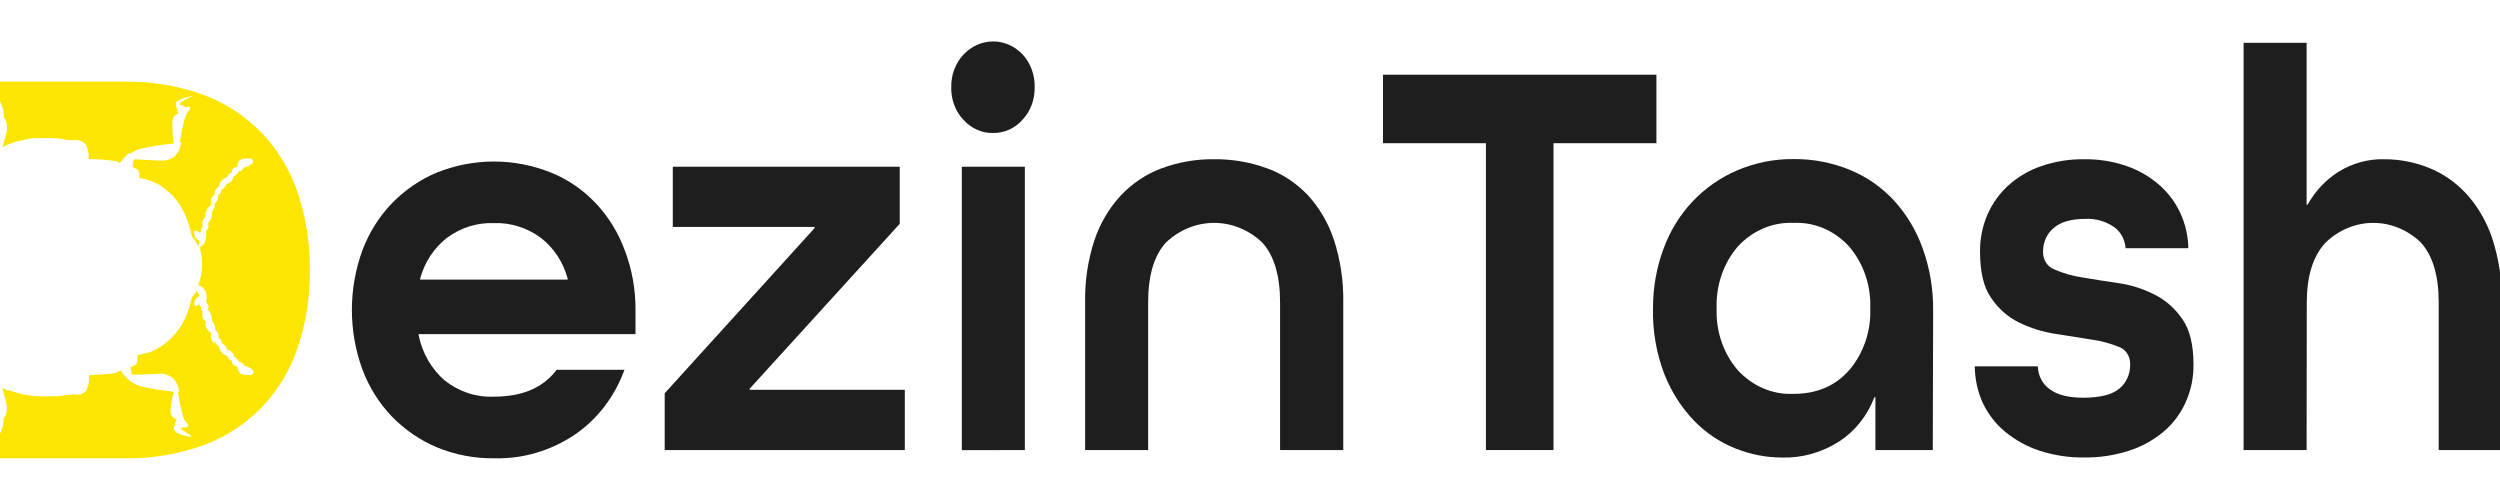 <svg width="150" height="30" viewBox="0 0 180 30" fill="none" xmlns="http://www.w3.org/2000/svg">
<g clip-path="url(#clip0_183_845)">
<path d="M30.145 21.059V21.141C30.403 22.42 31.062 23.566 32.014 24.389C33.038 25.205 34.294 25.618 35.571 25.558C37.613 25.558 39.114 24.915 40.074 23.628H44.96C44.27 25.536 43.032 27.162 41.422 28.27C39.675 29.454 37.639 30.055 35.571 29.996C34.157 30.015 32.754 29.744 31.436 29.198C30.233 28.691 29.135 27.936 28.204 26.977C27.285 26.017 26.563 24.862 26.087 23.587C25.086 20.838 25.086 17.788 26.087 15.039C26.563 13.764 27.284 12.611 28.204 11.652C29.134 10.692 30.232 9.937 31.436 9.431C34.095 8.363 37.028 8.363 39.687 9.431C40.889 9.918 41.982 10.668 42.896 11.634C43.809 12.6 44.523 13.76 44.99 15.039C45.505 16.396 45.765 17.848 45.756 19.313V21.059H30.145ZM35.571 13.063C34.358 13.016 33.163 13.392 32.167 14.135C31.245 14.854 30.572 15.88 30.253 17.051V17.133H40.87V17.051C40.552 15.879 39.879 14.854 38.956 14.135C37.965 13.398 36.778 13.023 35.571 13.063Z" fill="#1E1E1E"/>
<path d="M47.858 29.404V25.315L58.651 13.422V13.339H48.441V9.004H64.781V13.114L53.977 24.986V25.068H65.147V29.404H47.858Z" fill="#1E1E1E"/>
<path d="M71.493 6.575C71.098 6.584 70.706 6.504 70.34 6.34C69.975 6.177 69.644 5.934 69.368 5.626C69.081 5.324 68.855 4.96 68.704 4.557C68.553 4.155 68.48 3.722 68.491 3.288C68.481 2.851 68.553 2.416 68.704 2.011C68.855 1.606 69.081 1.239 69.368 0.933C69.938 0.324 70.705 -0.017 71.505 -0.017C72.304 -0.017 73.071 0.324 73.641 0.933C73.922 1.243 74.143 1.611 74.29 2.016C74.436 2.42 74.507 2.853 74.496 3.288C74.504 3.716 74.433 4.142 74.286 4.539C74.139 4.937 73.92 5.298 73.641 5.601C73.365 5.917 73.032 6.167 72.662 6.335C72.292 6.502 71.894 6.584 71.493 6.575ZM69.251 29.412V9.004H73.789V29.404L69.251 29.412Z" fill="#1E1E1E"/>
<path d="M92.166 29.404V18.789C92.166 16.838 91.735 15.393 90.873 14.453C89.914 13.547 88.686 13.048 87.415 13.048C86.144 13.048 84.916 13.547 83.957 14.453C83.094 15.39 82.664 16.835 82.667 18.789V29.404H78.129V18.789C78.1 17.264 78.326 15.746 78.795 14.309C79.2 13.097 79.845 11.997 80.686 11.087C81.515 10.206 82.515 9.537 83.612 9.127C84.829 8.674 86.108 8.45 87.394 8.465C88.685 8.448 89.969 8.665 91.194 9.106C92.306 9.499 93.32 10.162 94.159 11.046C95.002 11.962 95.648 13.069 96.05 14.289C96.516 15.734 96.741 17.258 96.715 18.789V29.404H92.166Z" fill="#1E1E1E"/>
<path d="M106.987 29.404V7.311H99.575V2.379H119.262V7.311H111.85V29.404H106.987Z" fill="#1E1E1E"/>
<path d="M139.16 29.404H135.03V25.603H134.955C134.453 26.922 133.574 28.032 132.448 28.767C131.191 29.579 129.749 29.987 128.288 29.943C127.147 29.938 126.015 29.716 124.945 29.285C123.834 28.848 122.818 28.165 121.962 27.28C121.052 26.332 120.328 25.194 119.833 23.934C119.259 22.439 118.981 20.829 119.016 19.209C119.009 17.737 119.266 16.279 119.772 14.914C120.242 13.632 120.954 12.471 121.863 11.507C122.782 10.542 123.866 9.784 125.055 9.276C126.355 8.718 127.741 8.439 129.139 8.454C130.528 8.439 131.908 8.705 133.208 9.239C134.397 9.724 135.478 10.477 136.38 11.45C137.272 12.428 137.97 13.594 138.43 14.877C138.946 16.303 139.202 17.824 139.186 19.357L139.16 29.404ZM129.139 25.357C130.813 25.357 132.149 24.785 133.147 23.643C133.656 23.048 134.052 22.349 134.311 21.588C134.571 20.826 134.689 20.016 134.66 19.204C134.69 18.392 134.571 17.581 134.312 16.819C134.052 16.057 133.656 15.357 133.147 14.762C132.627 14.187 132.001 13.737 131.311 13.442C130.62 13.147 129.88 13.013 129.139 13.048C128.395 13.014 127.652 13.148 126.959 13.443C126.265 13.738 125.636 14.187 125.112 14.762C124.602 15.357 124.206 16.057 123.947 16.819C123.687 17.581 123.569 18.392 123.599 19.204C123.568 20.016 123.685 20.827 123.945 21.589C124.205 22.351 124.601 23.049 125.112 23.643C125.636 24.218 126.265 24.668 126.958 24.963C127.652 25.258 128.395 25.392 129.139 25.357Z" fill="#1E1E1E"/>
<path d="M153.042 14.868C153.019 14.561 152.932 14.263 152.787 13.998C152.642 13.733 152.443 13.508 152.206 13.339C151.583 12.92 150.858 12.718 150.126 12.76C149.118 12.76 148.361 12.981 147.857 13.422C147.619 13.62 147.426 13.877 147.295 14.171C147.163 14.465 147.097 14.788 147.101 15.115C147.091 15.393 147.163 15.666 147.307 15.896C147.45 16.126 147.658 16.3 147.899 16.393C148.546 16.677 149.223 16.872 149.914 16.972C150.724 17.112 151.593 17.248 152.516 17.383C153.418 17.51 154.297 17.788 155.121 18.205C155.918 18.604 156.61 19.215 157.133 19.981C157.668 20.748 157.934 21.835 157.931 23.244C157.943 24.171 157.756 25.089 157.386 25.925C157.016 26.76 156.473 27.491 155.798 28.06C155.055 28.686 154.212 29.155 153.31 29.445C152.256 29.786 151.161 29.952 150.062 29.938C148.968 29.953 147.879 29.787 146.832 29.445C145.941 29.153 145.105 28.691 144.363 28.081C143.698 27.532 143.154 26.83 142.767 26.026C142.39 25.202 142.191 24.295 142.185 23.375H146.723C146.732 23.704 146.814 24.025 146.963 24.312C147.112 24.598 147.323 24.841 147.577 25.019C148.122 25.43 148.926 25.635 149.99 25.635C151.208 25.635 152.075 25.416 152.592 24.978C152.84 24.778 153.041 24.516 153.176 24.214C153.312 23.912 153.378 23.579 153.371 23.244C153.383 22.967 153.312 22.694 153.168 22.466C153.024 22.238 152.815 22.068 152.573 21.982C151.924 21.717 151.249 21.536 150.561 21.444L147.955 21.033C147.056 20.896 146.18 20.619 145.354 20.211C144.548 19.815 143.853 19.196 143.338 18.415C142.82 17.671 142.563 16.545 142.563 15.115C142.554 14.195 142.736 13.284 143.096 12.452C143.454 11.638 143.97 10.919 144.609 10.344C145.305 9.722 146.105 9.253 146.965 8.963C147.966 8.618 149.012 8.45 150.062 8.466C151.106 8.449 152.145 8.617 153.14 8.963C153.989 9.256 154.781 9.718 155.477 10.323C156.108 10.874 156.623 11.565 156.99 12.349C157.348 13.133 157.543 13.993 157.561 14.868H153.042Z" fill="#1E1E1E"/>
<path d="M166.076 29.404H161.539V0.083H166.076V11.729H166.152C166.703 10.744 167.474 9.927 168.394 9.354C169.396 8.741 170.532 8.434 171.681 8.466C172.756 8.464 173.823 8.667 174.834 9.066C175.844 9.461 176.763 10.088 177.531 10.903C178.367 11.808 179.012 12.901 179.421 14.104C179.921 15.605 180.159 17.194 180.125 18.789V29.404H175.587V18.789C175.587 16.839 175.156 15.393 174.294 14.454C173.343 13.541 172.116 13.04 170.847 13.048C169.578 13.055 168.357 13.57 167.415 14.495C166.53 15.459 166.088 16.891 166.088 18.789L166.076 29.404Z" fill="#1E1E1E"/>
</g>
<path d="M8.578 8.892H8.537L8.602 8.924V8.879L8.578 8.892ZM0.107 7.607L0.077 7.672L0.113 7.607H0.107ZM12.963 25.116C12.939 25.151 12.921 25.19 12.909 25.232C12.909 25.264 12.909 25.296 12.88 25.328C12.905 25.299 12.927 25.267 12.945 25.232C12.946 25.192 12.952 25.153 12.963 25.116ZM21.446 10.902C20.9 9.284 20.025 7.817 18.884 6.612C17.693 5.381 16.271 4.44 14.714 3.85C12.838 3.168 10.867 2.84 8.888 2.88H0V4.3C0.159 4.599 0.255 4.932 0.28 5.276C0.282 5.321 0.282 5.366 0.28 5.411V5.449C0.34 5.519 0.388 5.6 0.423 5.687C0.443 5.737 0.459 5.788 0.471 5.841C0.514 6.053 0.514 6.272 0.471 6.483C0.471 6.58 0.435 6.676 0.411 6.772C0.387 6.869 0.411 6.875 0.375 6.92C0.34 6.965 0.334 7.074 0.31 7.138L0.238 7.344C0.236 7.37 0.236 7.395 0.238 7.421L0.197 7.524L0.161 7.601C0.212 7.569 0.266 7.543 0.322 7.524L0.643 7.376C0.768 7.325 0.888 7.286 1.007 7.248L1.37 7.145C1.489 7.145 1.608 7.081 1.728 7.061C1.84 7.034 1.953 7.012 2.067 6.997L2.413 6.952H2.669H2.74C3.089 6.93 3.44 6.93 3.789 6.952H4.039C4.327 6.979 4.614 7.024 4.897 7.087C4.996 7.074 5.096 7.074 5.195 7.087H5.361H5.427C5.488 7.081 5.55 7.081 5.612 7.087C5.665 7.097 5.717 7.115 5.767 7.138C5.912 7.185 6.047 7.267 6.16 7.376C6.325 7.672 6.403 8.014 6.386 8.359C6.386 8.359 6.386 8.41 6.386 8.436C7.447 8.474 8.132 8.571 8.132 8.571C8.199 8.576 8.265 8.592 8.328 8.616H8.418L8.531 8.674L8.638 8.744L8.668 8.693C8.775 8.538 8.894 8.394 9.025 8.262C9.097 8.189 9.172 8.12 9.252 8.057L9.454 8.018L9.591 7.928C9.758 7.826 9.939 7.752 10.127 7.71C10.914 7.53 11.709 7.404 12.51 7.331C12.431 6.829 12.399 6.319 12.415 5.809C12.451 5.077 12.933 5.263 12.856 5.167C12.778 5.07 12.766 4.884 12.653 4.524C12.54 4.165 13.779 3.882 13.916 3.934C13.553 4.023 13.216 4.206 12.933 4.467C12.933 4.467 12.933 4.505 12.933 4.518C12.998 4.549 13.066 4.571 13.136 4.582C13.155 4.585 13.175 4.585 13.195 4.582C13.226 4.641 13.274 4.686 13.332 4.711C13.439 4.692 13.547 4.692 13.654 4.711C13.767 4.82 13.594 4.961 13.44 5.18L13.386 5.237H13.428C13.375 5.326 13.333 5.421 13.303 5.52C13.149 6.093 13.032 6.677 12.951 7.267H13.052C13.052 7.35 13.011 7.44 12.987 7.524C12.92 7.838 12.751 8.116 12.51 8.307C12.296 8.443 12.059 8.531 11.813 8.564C11.319 8.564 10.729 8.526 10.026 8.487H9.919C9.843 8.463 9.762 8.463 9.686 8.487H9.657H9.627C9.623 8.5 9.623 8.513 9.627 8.526C9.601 8.561 9.587 8.603 9.585 8.648C9.585 8.699 9.585 8.751 9.585 8.808C9.585 8.866 9.543 8.95 9.526 9.014C9.65 9.064 9.771 9.122 9.889 9.187C9.952 9.244 9.999 9.319 10.024 9.403C10.049 9.487 10.052 9.577 10.032 9.663V9.81C10.524 9.883 11.002 10.046 11.444 10.292L11.682 10.453L11.879 10.6C12.269 10.897 12.613 11.259 12.897 11.673L12.981 11.795C12.993 11.825 13.009 11.853 13.028 11.879C13.082 11.968 13.136 12.058 13.183 12.148C13.231 12.238 13.338 12.463 13.404 12.63C13.469 12.797 13.559 13.047 13.624 13.272C13.672 13.433 13.713 13.6 13.755 13.76C13.797 13.921 13.791 13.927 13.809 14.004C13.934 14.146 14.046 14.301 14.142 14.467C14.184 14.537 14.22 14.621 14.256 14.698C14.275 14.676 14.292 14.649 14.303 14.621C14.33 14.577 14.346 14.526 14.351 14.474C14.356 14.421 14.35 14.368 14.333 14.319C14.234 14.273 14.148 14.198 14.085 14.103C14.022 14.008 13.984 13.896 13.976 13.78C13.977 13.717 13.991 13.655 14.017 13.6C14.088 13.599 14.157 13.617 14.22 13.65C14.283 13.683 14.338 13.732 14.381 13.793C14.408 13.766 14.434 13.738 14.458 13.709C14.458 13.709 14.458 13.709 14.458 13.677C14.458 13.645 14.458 13.677 14.458 13.677C14.467 13.626 14.467 13.574 14.458 13.523C14.489 13.468 14.527 13.418 14.571 13.375C14.571 13.375 14.571 13.015 14.571 12.983C14.584 12.877 14.628 12.778 14.696 12.701C14.738 12.651 14.784 12.606 14.834 12.566C14.815 12.531 14.801 12.495 14.792 12.457C14.795 12.323 14.83 12.193 14.893 12.078C14.941 12.006 14.993 11.938 15.048 11.872C15.084 11.863 15.117 11.842 15.141 11.812C15.166 11.782 15.181 11.745 15.185 11.705C15.185 11.41 15.185 11.166 15.453 11.011C15.456 10.999 15.456 10.986 15.453 10.973V10.889L15.483 10.774C15.515 10.671 15.573 10.581 15.65 10.51L15.781 10.408C15.781 10.408 15.816 10.215 15.828 10.189C15.937 9.991 16.108 9.84 16.311 9.765C16.424 9.708 16.394 9.605 16.484 9.521C16.542 9.476 16.609 9.445 16.68 9.431C16.677 9.326 16.711 9.223 16.776 9.142L16.823 9.091C16.895 9.048 16.974 9.022 17.055 9.014C17.06 9.015 17.066 9.015 17.07 9.014C17.075 9.012 17.08 9.009 17.083 9.005C17.087 9.002 17.09 8.997 17.091 8.991C17.092 8.986 17.092 8.981 17.091 8.975C17.091 8.819 17.144 8.669 17.24 8.552C17.348 8.468 17.477 8.421 17.61 8.417C17.768 8.394 17.928 8.394 18.086 8.417L18.14 8.462C18.164 8.475 18.184 8.495 18.199 8.52C18.215 8.544 18.224 8.572 18.227 8.601C18.23 8.63 18.226 8.659 18.216 8.687C18.206 8.714 18.19 8.738 18.169 8.757C17.982 8.928 17.752 9.037 17.508 9.072C17.516 9.084 17.52 9.099 17.52 9.113C17.52 9.128 17.516 9.143 17.508 9.155C17.435 9.258 17.329 9.327 17.21 9.348C17.114 9.48 16.997 9.593 16.865 9.682L16.817 9.72C16.794 9.846 16.738 9.961 16.654 10.052C16.57 10.142 16.463 10.203 16.347 10.228H16.317C16.289 10.323 16.242 10.412 16.181 10.487C16.119 10.562 16.044 10.623 15.959 10.665C15.959 10.665 15.959 10.665 15.93 10.665C15.94 10.747 15.923 10.831 15.882 10.902C15.84 10.973 15.777 11.025 15.703 11.05C15.705 11.061 15.705 11.071 15.703 11.082C15.706 11.118 15.706 11.155 15.703 11.191C15.706 11.265 15.689 11.339 15.656 11.403C15.621 11.472 15.577 11.535 15.524 11.589L15.459 11.654C15.469 11.759 15.457 11.865 15.425 11.964C15.393 12.064 15.342 12.155 15.274 12.232C15.274 12.232 15.274 12.232 15.274 12.27C15.278 12.285 15.278 12.3 15.274 12.315C15.265 12.493 15.225 12.668 15.155 12.829C15.093 12.911 15.035 12.997 14.982 13.086C14.982 13.086 14.953 13.137 14.982 13.15C14.996 13.167 15.006 13.187 15.012 13.208C15.029 13.282 15.018 13.361 14.982 13.426C14.949 13.489 14.909 13.547 14.863 13.6L14.834 13.638C14.837 13.66 14.837 13.681 14.834 13.703C14.863 13.842 14.863 13.987 14.834 14.127C14.82 14.275 14.77 14.416 14.688 14.536C14.607 14.656 14.496 14.75 14.369 14.807C14.493 15.198 14.553 15.608 14.547 16.021C14.56 16.541 14.463 17.058 14.262 17.53C14.419 17.561 14.563 17.647 14.671 17.775C14.778 17.902 14.844 18.065 14.857 18.237C14.887 18.379 14.887 18.526 14.857 18.667C14.86 18.689 14.86 18.71 14.857 18.732C14.857 18.732 14.857 18.732 14.857 18.764C14.905 18.817 14.945 18.878 14.976 18.944C15.013 19.009 15.024 19.088 15.006 19.162L14.976 19.22C14.976 19.22 14.976 19.252 14.976 19.284L15.149 19.541C15.219 19.703 15.259 19.877 15.268 20.055C15.271 20.07 15.271 20.085 15.268 20.1C15.268 20.1 15.268 20.1 15.31 20.164C15.377 20.241 15.428 20.332 15.46 20.432C15.492 20.531 15.504 20.637 15.495 20.742L15.56 20.8C15.613 20.854 15.657 20.917 15.691 20.986C15.724 21.051 15.74 21.124 15.739 21.198C15.742 21.234 15.742 21.271 15.739 21.307C15.739 21.307 15.739 21.307 15.739 21.346C15.814 21.369 15.879 21.421 15.921 21.492C15.964 21.563 15.982 21.648 15.971 21.731C15.971 21.731 15.971 21.731 16.001 21.731C16.086 21.773 16.161 21.834 16.223 21.909C16.284 21.984 16.331 22.072 16.358 22.168C16.481 22.187 16.595 22.246 16.685 22.338C16.775 22.431 16.835 22.55 16.859 22.682L16.907 22.72C17.039 22.811 17.156 22.926 17.252 23.061C17.37 23.079 17.477 23.146 17.55 23.247C17.557 23.259 17.561 23.274 17.561 23.289C17.561 23.303 17.557 23.318 17.55 23.33C17.794 23.365 18.023 23.474 18.211 23.645C18.227 23.661 18.239 23.681 18.248 23.702C18.256 23.724 18.261 23.747 18.261 23.77C18.261 23.794 18.256 23.817 18.248 23.838C18.239 23.86 18.227 23.879 18.211 23.895C18.181 23.93 18.147 23.961 18.11 23.985C17.952 24.011 17.791 24.011 17.633 23.985C17.5 23.984 17.371 23.937 17.264 23.851C17.168 23.733 17.115 23.583 17.115 23.427C17.115 23.427 17.115 23.427 17.079 23.388C16.997 23.382 16.918 23.356 16.847 23.311L16.799 23.26C16.735 23.182 16.701 23.081 16.704 22.977C16.622 22.957 16.546 22.916 16.484 22.855C16.394 22.778 16.424 22.669 16.311 22.611C16.108 22.541 15.936 22.392 15.828 22.194C15.828 22.194 15.787 21.975 15.781 21.969L15.65 21.866C15.572 21.797 15.514 21.706 15.483 21.603L15.453 21.493V21.763C15.456 21.75 15.456 21.737 15.453 21.725C15.173 21.57 15.191 21.326 15.185 21.031C15.185 20.941 15.119 20.896 15.048 20.864L14.893 20.665C14.831 20.547 14.796 20.415 14.792 20.279C14.803 20.242 14.816 20.205 14.834 20.17C14.782 20.132 14.736 20.087 14.696 20.035C14.628 19.958 14.584 19.859 14.571 19.753V19.367C14.528 19.321 14.49 19.269 14.458 19.213C14.467 19.162 14.467 19.11 14.458 19.059C14.418 19.006 14.372 18.958 14.321 18.918C14.283 18.959 14.237 18.99 14.187 19.01C14.137 19.03 14.083 19.038 14.029 19.034C14.002 18.978 13.988 18.916 13.988 18.854C13.996 18.737 14.034 18.625 14.097 18.53C14.16 18.435 14.245 18.36 14.345 18.314C14.346 18.251 14.327 18.19 14.291 18.141C14.279 18.109 14.261 18.081 14.238 18.057C14.212 18.019 14.18 17.986 14.142 17.961L14.053 18.109C13.975 18.226 13.887 18.336 13.791 18.436C13.791 18.558 13.743 18.674 13.713 18.789C13.56 19.495 13.266 20.157 12.853 20.729C12.44 21.302 11.916 21.77 11.319 22.104C11.227 22.16 11.131 22.21 11.033 22.251L10.83 22.341L10.675 22.399H10.598L10.282 22.489L10.08 22.534L9.895 22.566V22.656C9.898 22.703 9.898 22.75 9.895 22.797C9.915 22.883 9.912 22.973 9.887 23.057C9.862 23.141 9.815 23.216 9.752 23.273C9.634 23.335 9.512 23.391 9.389 23.439C9.389 23.504 9.43 23.574 9.448 23.651C9.451 23.703 9.451 23.754 9.448 23.806C9.454 23.867 9.477 23.925 9.514 23.973H9.555C9.622 23.987 9.691 23.987 9.758 23.973H9.865C10.55 23.973 11.14 23.915 11.652 23.902C11.899 23.931 12.136 24.016 12.349 24.152C12.596 24.334 12.773 24.605 12.85 24.917C12.85 25 12.897 25.084 12.915 25.174H12.814C12.894 25.766 13.012 26.352 13.165 26.927C13.195 27.025 13.237 27.118 13.29 27.203H13.249L13.303 27.261C13.457 27.479 13.63 27.621 13.517 27.736H13.469C13.434 27.76 13.396 27.777 13.356 27.788H13.296H13.225C13.159 27.788 13.1 27.788 13.058 27.788C13.049 27.784 13.039 27.781 13.028 27.781C13.018 27.781 13.008 27.784 12.999 27.788C13.005 27.819 13.02 27.848 13.04 27.871C13.201 28.077 13.862 28.359 13.779 28.43C13.642 28.488 12.397 28.224 12.516 27.833C12.635 27.441 12.635 27.261 12.719 27.19C12.802 27.12 12.314 27.274 12.278 26.548C12.317 26.092 12.395 25.64 12.51 25.199C11.709 25.125 10.913 24.996 10.127 24.814C9.943 24.768 9.766 24.692 9.603 24.589L9.532 24.551C9.506 24.54 9.484 24.522 9.466 24.499L9.347 24.416C9.168 24.271 9.004 24.105 8.858 23.921C8.799 23.845 8.743 23.766 8.692 23.684H8.656C8.507 23.794 8.335 23.862 8.155 23.883C8.155 23.883 7.47 23.973 6.416 24.011C6.416 24.069 6.416 24.12 6.416 24.178C6.433 24.521 6.355 24.861 6.19 25.154C6.081 25.264 5.95 25.345 5.808 25.392C5.645 25.428 5.477 25.428 5.314 25.392H5.201L5.01 25.437H4.939H4.802C4.617 25.469 4.426 25.501 4.206 25.527H3.967H3.771C3.424 25.553 3.075 25.553 2.728 25.527H2.669C2.521 25.521 2.374 25.506 2.228 25.482L1.906 25.431C1.722 25.431 1.537 25.354 1.311 25.302L0.977 25.206L0.661 25.097L0.596 25.129L0.304 25.007L0.143 24.93L0.095 24.84L0.149 24.955L0.185 25.032L0.226 25.142C0.225 25.165 0.225 25.189 0.226 25.212L0.298 25.418C0.298 25.488 0.34 25.559 0.363 25.636L0.399 25.784C0.399 25.88 0.441 25.983 0.459 26.079C0.503 26.291 0.503 26.51 0.459 26.722C0.459 26.792 0.423 26.85 0.405 26.901C0.369 26.988 0.321 27.068 0.262 27.139C0.264 27.184 0.264 27.229 0.262 27.274C0.24 27.608 0.15 27.932 0 28.224V29.997H8.936C10.91 30.036 12.875 29.706 14.744 29.021C16.303 28.436 17.726 27.494 18.914 26.259C20.042 25.059 20.907 23.602 21.446 21.994C22.039 20.213 22.332 18.331 22.31 16.439C22.328 14.553 22.036 12.678 21.446 10.902Z" fill="#FCE500"/>
<defs>
<clipPath id="clip0_183_845">
<rect width="155.42" height="30" fill="white" transform="translate(24.58)"/>
</clipPath>
</defs>
</svg>
